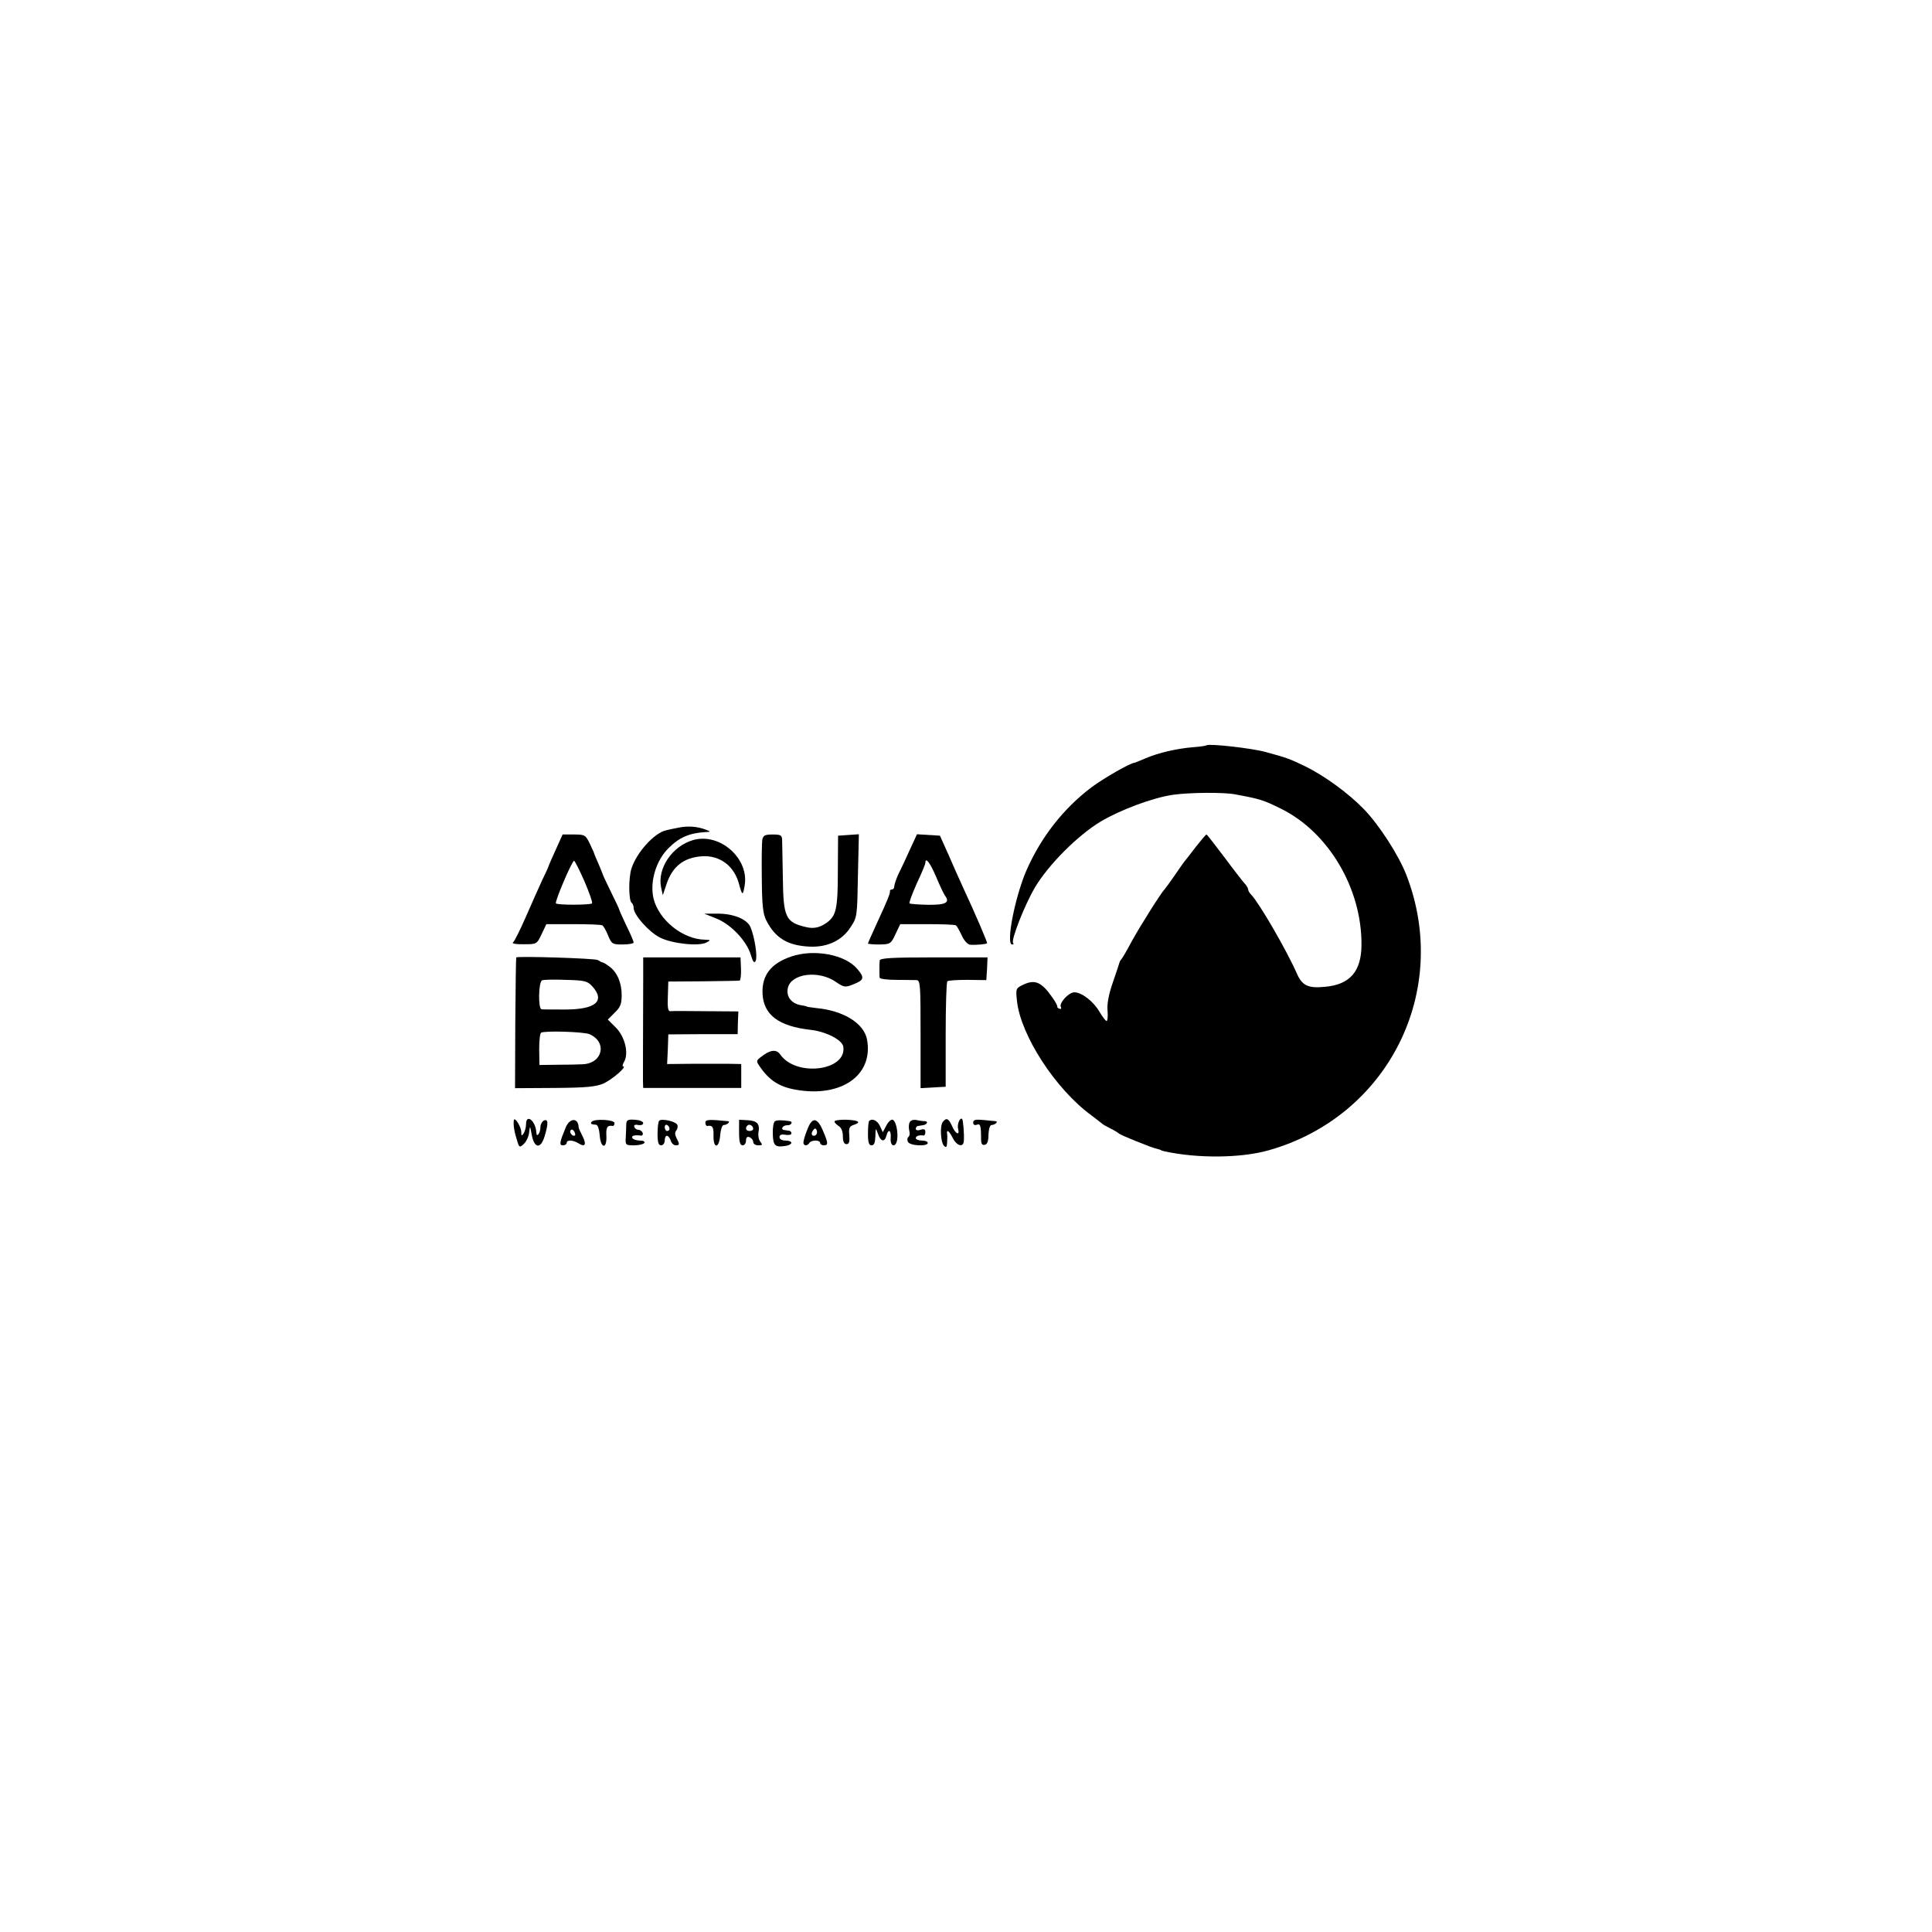 <?xml version="1.0" standalone="no"?>
<!DOCTYPE svg PUBLIC "-//W3C//DTD SVG 20010904//EN"
 "http://www.w3.org/TR/2001/REC-SVG-20010904/DTD/svg10.dtd">
<svg version="1.0" xmlns="http://www.w3.org/2000/svg"
 width="808pt" height="808pt" viewBox="0 0 808 808"
 preserveAspectRatio="xMidYMid meet">
<g transform="translate(0,808) scale(0.1,-0.1)"
fill="#000000" stroke="none">
<path d="M5046 4963 c-2 -2 -27 -6 -57 -8 -69 -6 -143 -23 -197 -46 -23 -10
-44 -18 -47 -19 -17 0 -130 -65 -182 -104 -116 -88 -210 -208 -271 -348 -48
-112 -86 -308 -59 -308 6 0 8 3 4 6 -10 11 48 159 91 232 57 96 179 218 275
276 82 49 219 100 302 112 71 10 213 11 260 2 107 -20 117 -23 194 -61 197
-98 336 -332 335 -567 0 -112 -48 -168 -153 -177 -70 -7 -95 5 -117 55 -42 96
-158 296 -191 330 -7 7 -13 17 -13 22 0 5 -6 15 -12 22 -7 7 -46 57 -86 111
-40 53 -74 97 -76 97 -3 0 -23 -24 -45 -52 -22 -29 -44 -57 -49 -63 -4 -5 -23
-32 -42 -60 -19 -27 -37 -52 -40 -55 -13 -12 -103 -155 -137 -217 -20 -38 -39
-70 -42 -73 -3 -3 -7 -9 -9 -15 -1 -5 -14 -43 -28 -84 -17 -49 -25 -90 -22
-118 2 -24 0 -43 -4 -43 -4 0 -17 17 -30 39 -25 43 -74 81 -105 81 -24 0 -66
-47 -56 -62 3 -6 0 -9 -6 -7 -7 3 -11 7 -9 9 1 3 -8 21 -22 40 -44 63 -72 75
-120 52 -32 -15 -32 -17 -27 -67 15 -144 161 -370 312 -480 22 -17 42 -32 45
-35 3 -3 19 -12 35 -20 17 -8 32 -18 35 -21 6 -6 138 -60 160 -64 8 -2 15 -4
15 -5 0 -1 7 -3 15 -5 137 -30 318 -29 435 4 501 141 764 667 577 1151 -32 83
-114 210 -178 276 -65 67 -164 139 -245 179 -67 32 -74 35 -166 60 -57 16
-238 36 -247 28z"/>
<path d="M2835 4618 c-22 -4 -45 -9 -51 -11 -49 -12 -122 -93 -143 -159 -13
-40 -12 -136 1 -144 4 -3 8 -12 8 -21 0 -29 64 -101 110 -124 51 -26 166 -38
196 -20 17 9 16 10 -7 11 -93 1 -194 82 -216 173 -16 70 11 159 63 210 45 45
87 63 154 67 23 1 23 2 5 9 -37 15 -80 18 -120 9z"/>
<path d="M2325 4528 c-16 -35 -29 -65 -30 -68 0 -3 -12 -30 -27 -60 -14 -30
-45 -100 -69 -155 -24 -55 -48 -103 -54 -107 -5 -4 15 -8 45 -7 55 0 55 0 75
42 l20 42 113 0 c62 0 117 -2 121 -5 5 -3 16 -22 24 -42 15 -36 18 -38 61 -38
26 0 46 4 46 8 0 5 -13 36 -30 70 -16 34 -30 65 -30 67 0 3 -16 37 -35 75 -19
39 -34 71 -34 73 0 1 -8 20 -17 42 -10 22 -18 42 -19 45 0 3 -9 22 -19 43 -17
35 -21 37 -66 37 l-47 0 -28 -62z m119 -133 c20 -47 35 -89 32 -93 -4 -7 -144
-8 -151 0 -6 6 67 178 76 178 3 0 22 -38 43 -85z"/>
<path d="M3188 4568 c-2 -13 -3 -86 -2 -164 1 -111 5 -147 19 -174 38 -74 90
-105 182 -109 73 -3 134 25 170 81 28 42 28 46 31 216 l4 173 -44 -3 -43 -3
-1 -150 c0 -157 -7 -186 -48 -215 -29 -20 -54 -25 -86 -17 -85 20 -94 41 -96
207 -1 74 -3 145 -3 158 -1 19 -6 22 -40 22 -32 0 -39 -4 -43 -22z"/>
<path d="M3806 4528 c-16 -35 -37 -81 -48 -102 -10 -22 -18 -46 -18 -53 0 -7
-4 -13 -10 -13 -5 0 -9 -3 -8 -7 1 -9 -6 -29 -56 -137 -20 -43 -36 -80 -36
-82 0 -2 21 -4 48 -4 45 1 48 2 67 43 l20 42 113 0 c62 0 116 -2 120 -5 4 -3
15 -22 24 -42 10 -22 25 -38 35 -39 23 -2 67 2 71 6 3 2 -44 112 -101 235 -14
30 -41 91 -60 135 l-36 80 -48 3 -48 3 -29 -63z m109 -115 c16 -38 33 -74 38
-80 21 -28 1 -38 -72 -37 -39 1 -74 3 -77 6 -3 3 11 40 30 83 20 42 36 81 36
86 0 27 20 1 45 -58z"/>
<path d="M2900 4567 c-89 -25 -152 -119 -135 -199 l7 -32 15 45 c25 76 73 113
150 118 75 4 134 -41 154 -117 13 -48 16 -49 23 -7 21 113 -102 223 -214 192z"/>
<path d="M2995 4239 c61 -24 127 -93 145 -152 9 -30 14 -37 20 -26 9 15 -3 97
-21 141 -14 34 -73 58 -142 57 l-52 0 50 -20z"/>
<path d="M3310 4080 c-86 -29 -124 -79 -121 -155 4 -89 67 -137 201 -152 64
-7 133 -42 137 -71 14 -101 -198 -127 -264 -32 -16 23 -42 20 -80 -10 -21 -16
-21 -18 -5 -41 39 -57 81 -84 148 -96 192 -35 328 60 300 210 -13 67 -97 120
-211 131 -22 3 -40 5 -40 6 0 1 -11 4 -25 6 -41 7 -63 37 -55 72 13 60 127 76
200 26 35 -24 40 -24 73 -11 46 18 49 28 17 65 -50 60 -180 84 -275 52z"/>
<path d="M2159 4076 c-1 -1 -3 -124 -4 -274 l-1 -273 165 1 c136 1 173 5 206
19 36 17 99 71 81 71 -4 0 -2 10 5 21 19 36 2 104 -35 141 l-34 34 29 29 c24
23 29 37 29 74 0 52 -20 97 -53 120 -12 9 -24 16 -27 16 -3 0 -12 5 -20 10
-11 7 -331 17 -341 11z m319 -122 c54 -61 13 -96 -115 -96 -48 0 -93 0 -98 1
-15 1 -13 115 2 121 7 3 52 4 100 2 80 -2 90 -5 111 -28z m-13 -199 c76 -33
56 -123 -29 -126 -17 -1 -65 -2 -105 -2 l-75 -1 -1 65 c0 35 3 67 8 70 13 9
178 4 202 -6z"/>
<path d="M2690 3986 c-1 -277 -1 -404 -1 -428 l1 -28 205 0 205 0 0 50 0 50
-52 1 c-29 0 -99 0 -155 0 l-103 -1 3 62 2 62 145 1 145 0 1 48 2 47 -137 1
c-75 1 -142 1 -148 0 -9 -1 -12 16 -10 61 l2 63 145 1 c80 1 148 2 153 3 4 0
7 23 6 49 l-2 48 -204 0 -203 0 0 -90z"/>
<path d="M3679 4063 c-1 -7 -1 -24 -1 -38 0 -14 0 -29 1 -34 1 -5 31 -9 69 -9
37 0 75 -1 85 -1 16 -1 17 -19 17 -227 l0 -225 52 3 53 3 0 217 c0 119 3 220
7 224 4 4 43 6 85 6 l78 -1 3 47 2 48 -225 0 c-176 0 -225 -3 -226 -13z"/>
<path d="M2149 3395 c-3 -19 2 -50 13 -83 9 -32 11 -32 28 -17 11 10 21 31 23
49 3 30 4 29 11 -11 11 -57 38 -59 54 -4 16 53 15 72 -3 65 -8 -4 -15 -17 -15
-29 0 -24 -16 -45 -17 -22 -2 49 -43 82 -43 35 0 -13 -5 -30 -10 -38 -8 -12
-10 -11 -10 6 0 21 -28 66 -31 49z"/>
<path d="M2366 3365 c-26 -63 -28 -75 -12 -75 9 0 16 5 16 10 0 14 26 13 50
-2 27 -17 34 -5 16 31 -9 17 -16 33 -16 36 -1 41 -37 41 -54 0z m39 -33 c-8
-8 -25 10 -19 20 4 6 9 5 15 -3 4 -7 6 -15 4 -17z"/>
<path d="M2474 3388 c-5 -8 -3 -10 19 -12 7 0 13 -19 15 -43 4 -58 31 -60 28
-3 -2 36 4 45 27 41 4 0 7 5 7 12 0 15 -87 19 -96 5z"/>
<path d="M2619 3377 c0 -12 -1 -37 -2 -55 -2 -31 0 -32 35 -32 20 0 40 5 43
10 3 6 -5 10 -19 10 -14 0 -28 5 -31 10 -6 10 7 14 34 11 7 -2 11 4 9 11 -3 7
-11 13 -18 13 -7 0 -15 5 -17 12 -3 8 3 11 16 8 12 -2 21 1 21 8 0 7 -16 13
-35 14 -30 2 -35 -1 -36 -20z"/>
<path d="M2757 3393 c-4 -3 -7 -28 -7 -55 0 -36 4 -48 15 -48 8 0 15 9 15 20
0 11 4 20 9 20 5 0 13 -9 16 -20 3 -11 13 -20 21 -20 17 0 17 5 3 31 -7 14 -7
24 0 32 5 7 7 18 3 24 -9 14 -66 26 -75 16z m43 -34 c0 -5 -4 -9 -10 -9 -5 0
-10 7 -10 16 0 8 5 12 10 9 6 -3 10 -10 10 -16z"/>
<path d="M2950 3385 c0 -8 3 -14 8 -14 22 4 27 -5 26 -41 -1 -56 24 -54 28 3
2 23 8 42 15 42 14 0 30 15 17 16 -78 8 -94 7 -94 -6z"/>
<path d="M3091 3344 c0 -40 4 -54 15 -54 8 0 14 9 14 20 0 13 5 18 15 14 8 -4
15 -12 15 -20 0 -8 10 -14 21 -14 18 0 19 2 9 15 -7 8 -10 26 -8 39 7 35 -5
49 -45 51 l-36 2 0 -53z m59 15 c0 -5 -7 -9 -15 -9 -15 0 -20 12 -9 23 8 8 24
-1 24 -14z"/>
<path d="M3241 3391 c-6 -4 -10 -28 -9 -53 1 -50 10 -58 56 -50 30 6 28 22 -3
22 -15 0 -25 6 -25 14 0 10 8 13 25 10 14 -2 25 0 25 6 0 5 -4 11 -10 11 -5 1
-14 2 -20 3 -18 2 -6 21 13 20 16 -1 25 15 10 17 -31 5 -53 5 -62 0z"/>
<path d="M3376 3355 c-9 -22 -16 -46 -16 -53 0 -15 16 -16 25 -2 3 6 15 10 26
10 10 0 19 -4 19 -10 0 -5 7 -10 15 -10 20 0 19 9 -4 63 -24 55 -45 56 -65 2z
m41 -10 c0 -8 -6 -15 -13 -15 -8 0 -11 6 -8 15 4 8 9 15 13 15 4 0 8 -7 8 -15z"/>
<path d="M3490 3390 c0 -5 8 -13 17 -19 11 -6 18 -22 18 -43 0 -22 5 -33 15
-33 11 0 14 9 12 37 -3 29 0 37 17 43 35 11 23 20 -29 22 -28 1 -50 -3 -50 -7z"/>
<path d="M3635 3392 c-3 -3 -5 -27 -5 -54 0 -36 4 -48 15 -48 11 0 15 11 16
38 1 36 1 37 11 10 11 -33 28 -36 35 -8 8 31 21 24 18 -10 -3 -35 21 -42 27
-7 5 32 -5 80 -19 84 -6 2 -18 -8 -26 -24 l-15 -28 -12 26 c-11 23 -32 33 -45
21z"/>
<path d="M3804 3385 c-4 -8 -4 -24 -1 -35 3 -11 1 -22 -4 -25 -4 -3 -6 -12 -2
-20 6 -17 83 -21 83 -5 0 6 -11 10 -25 10 -14 0 -25 5 -25 10 0 9 14 14 33 11
4 0 7 6 7 15 0 11 -6 14 -20 9 -11 -4 -20 -2 -20 4 0 6 5 12 10 12 6 1 14 2
19 3 17 2 25 16 10 17 -8 0 -24 2 -37 5 -14 2 -25 -2 -28 -11z"/>
<path d="M3943 3388 c-13 -17 -9 -86 5 -100 9 -9 12 -6 13 13 1 13 1 30 0 37
-3 21 8 13 24 -18 17 -33 44 -40 46 -12 2 31 -3 87 -7 92 -9 9 -22 -22 -17
-41 8 -30 -11 -22 -25 11 -15 33 -24 37 -39 18z"/>
<path d="M4070 3385 c0 -9 6 -12 15 -9 15 6 18 -3 18 -59 0 -20 4 -27 15 -25
11 2 16 15 16 43 1 23 6 40 13 40 14 0 30 15 17 16 -5 0 -28 3 -51 5 -33 3
-43 1 -43 -11z"/>
</g>
</svg>
